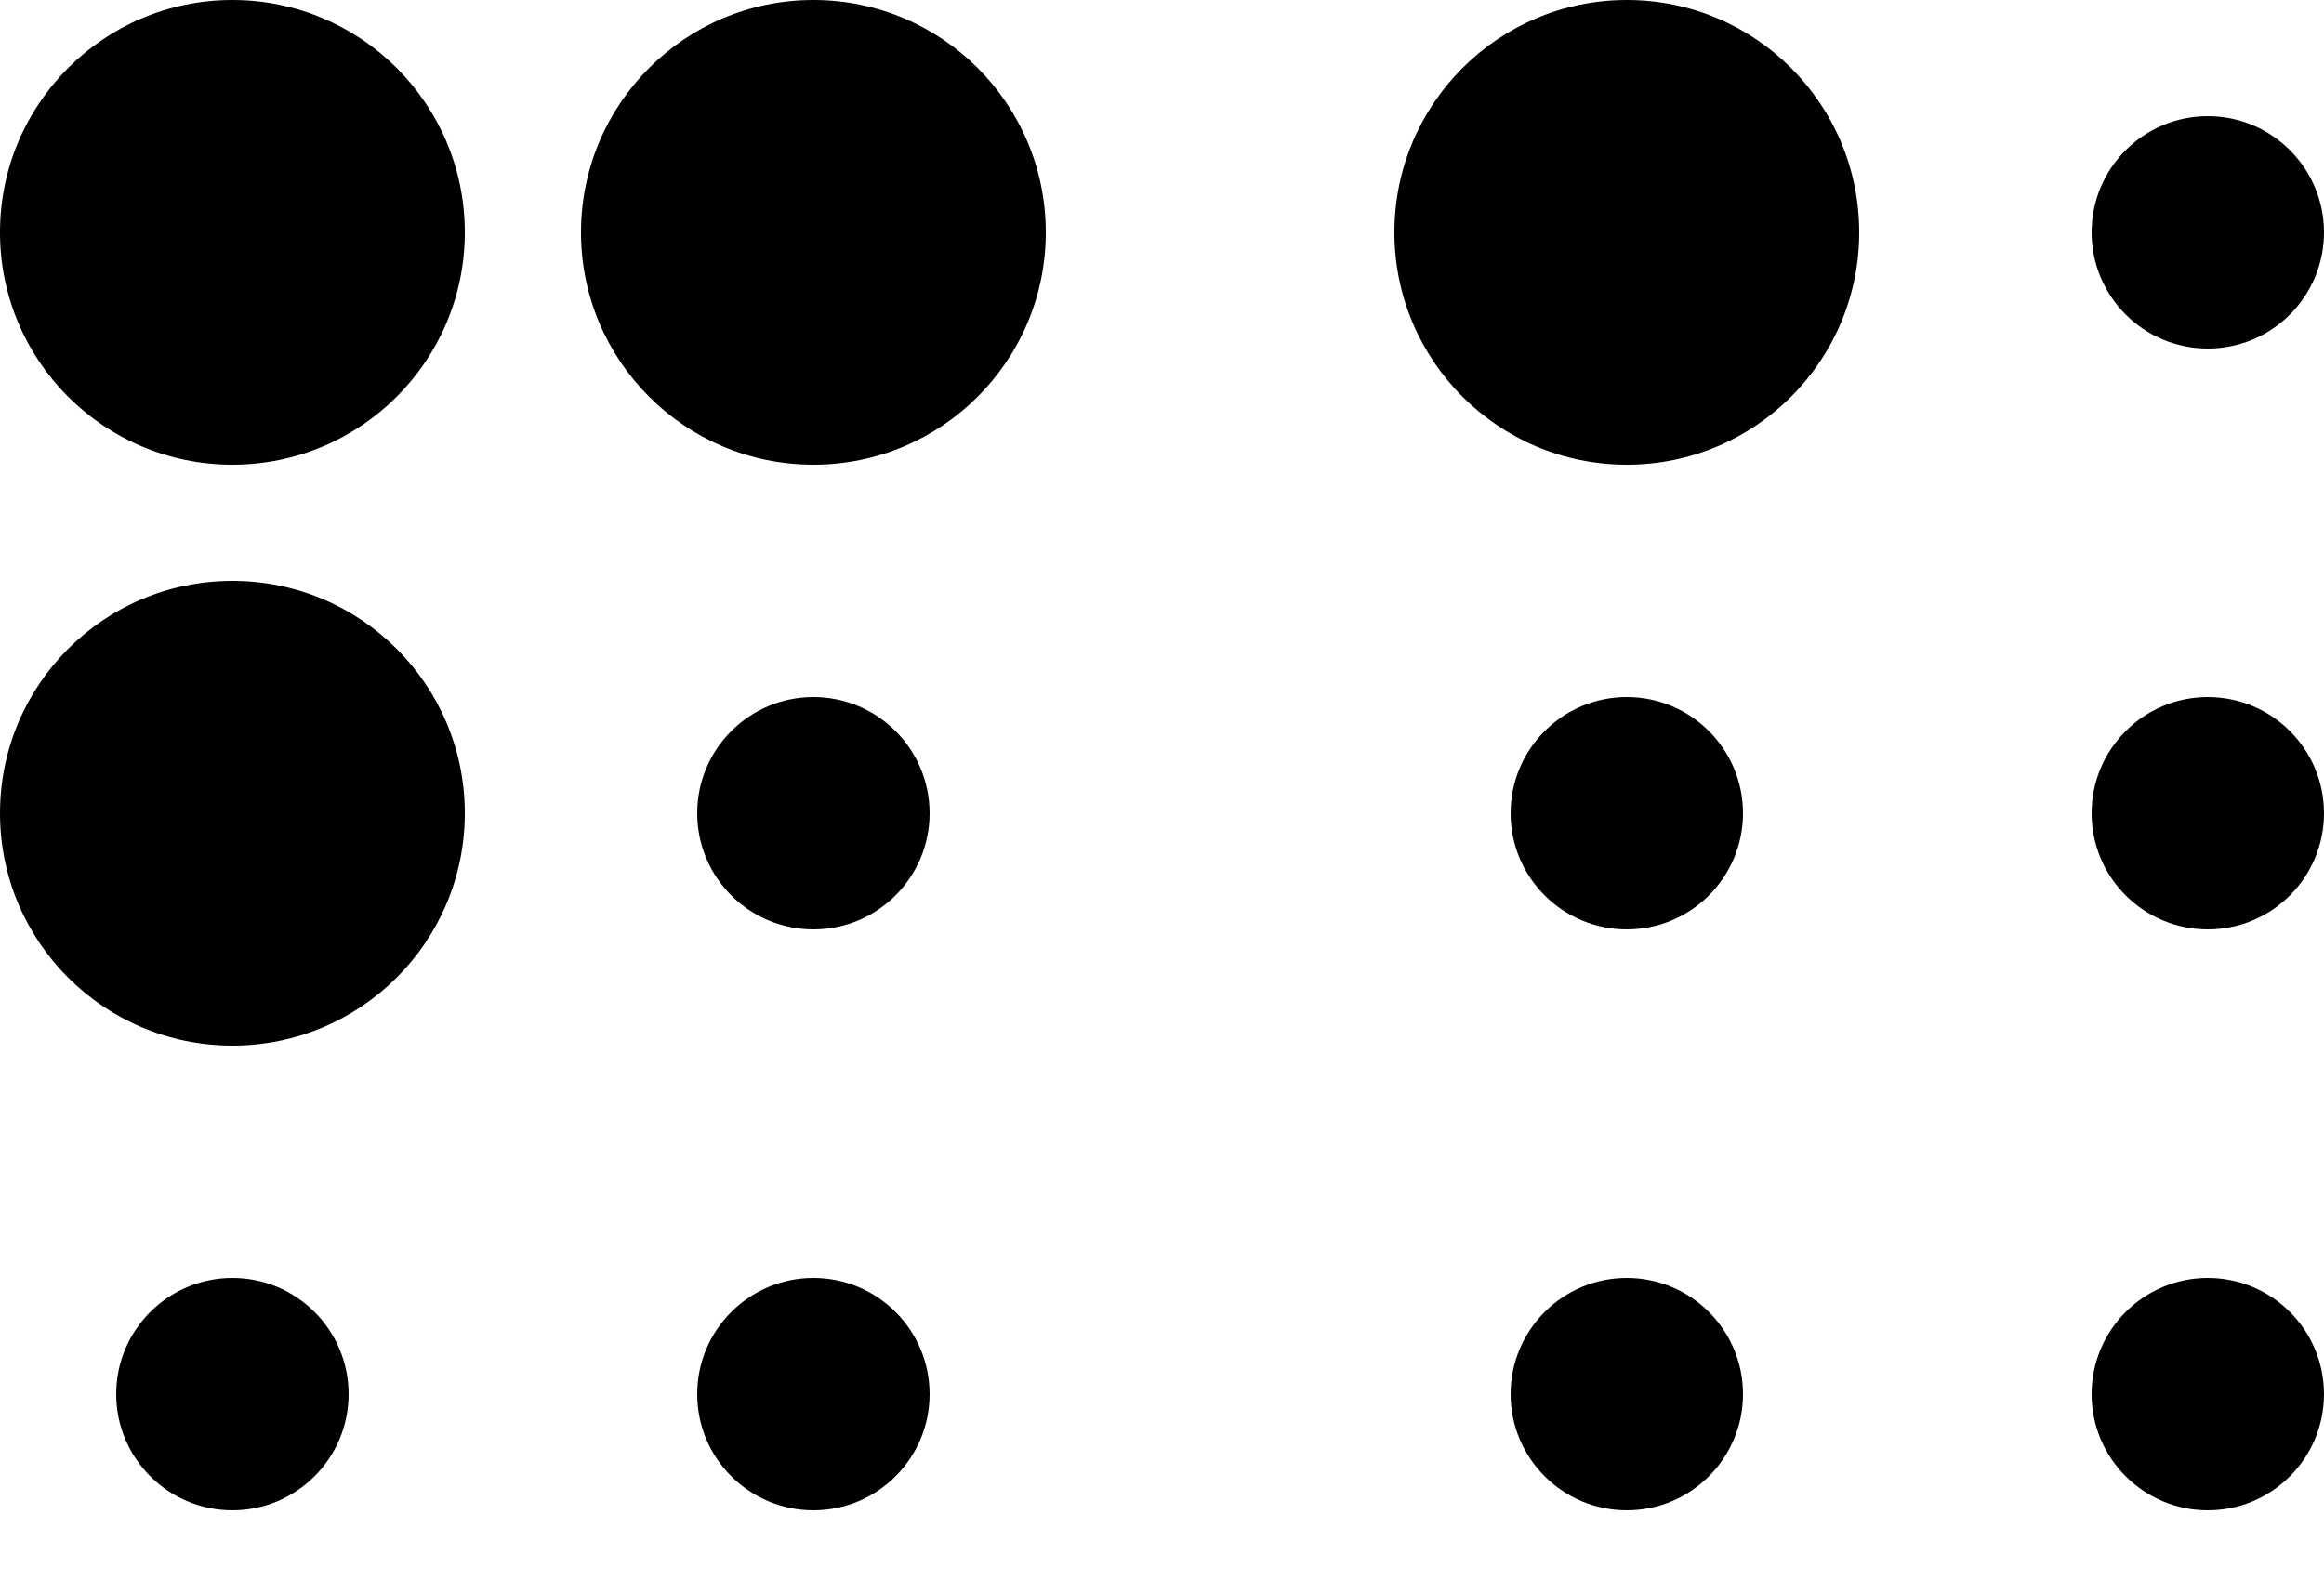 <svg width="25" height="17" viewBox="0 0 25 17" fill="none" xmlns="http://www.w3.org/2000/svg">
<path d="M5 8.75C5 10.131 3.881 11.25 2.5 11.25C1.119 11.25 0 10.131 0 8.75C0 7.369 1.119 6.25 2.5 6.25C3.881 6.25 5 7.369 5 8.75ZM2.5 13.75C1.81 13.75 1.25 14.31 1.25 15C1.25 15.69 1.81 16.25 2.5 16.25C3.19 16.25 3.75 15.69 3.75 15C3.75 14.31 3.19 13.75 2.5 13.75ZM2.5 0C1.119 0 0 1.119 0 2.5C0 3.881 1.119 5 2.5 5C3.881 5 5 3.881 5 2.5C5 1.119 3.881 0 2.5 0ZM8.75 7.5C8.06 7.5 7.5 8.06 7.5 8.75C7.5 9.44 8.06 10 8.75 10C9.44 10 10 9.44 10 8.75C10 8.06 9.44 7.5 8.75 7.5ZM8.75 13.75C8.06 13.75 7.5 14.31 7.5 15C7.5 15.69 8.06 16.25 8.75 16.25C9.44 16.25 10 15.69 10 15C10 14.31 9.44 13.75 8.75 13.75ZM8.75 0C7.369 0 6.25 1.119 6.25 2.5C6.25 3.881 7.369 5 8.75 5C10.131 5 11.25 3.881 11.25 2.5C11.25 1.119 10.131 0 8.75 0ZM17.5 7.5C16.81 7.5 16.25 8.06 16.25 8.75C16.25 9.44 16.81 10 17.5 10C18.19 10 18.75 9.44 18.75 8.75C18.75 8.06 18.19 7.5 17.5 7.5ZM17.5 13.75C16.81 13.75 16.25 14.31 16.25 15C16.25 15.69 16.81 16.25 17.5 16.25C18.19 16.25 18.75 15.69 18.75 15C18.75 14.31 18.19 13.75 17.5 13.75ZM17.5 0C16.119 0 15 1.119 15 2.5C15 3.881 16.119 5 17.5 5C18.881 5 20 3.881 20 2.5C20 1.119 18.881 0 17.5 0ZM23.75 7.5C23.06 7.5 22.5 8.06 22.5 8.75C22.5 9.44 23.06 10 23.75 10C24.44 10 25 9.44 25 8.75C25 8.06 24.44 7.5 23.75 7.5ZM23.75 13.75C23.06 13.75 22.5 14.31 22.5 15C22.5 15.69 23.06 16.25 23.75 16.25C24.44 16.25 25 15.69 25 15C25 14.31 24.44 13.75 23.75 13.75ZM23.75 1.25C23.06 1.25 22.5 1.81 22.5 2.5C22.5 3.19 23.06 3.75 23.75 3.75C24.44 3.75 25 3.19 25 2.5C25 1.81 24.44 1.25 23.75 1.25Z" fill="black"/>
</svg>
